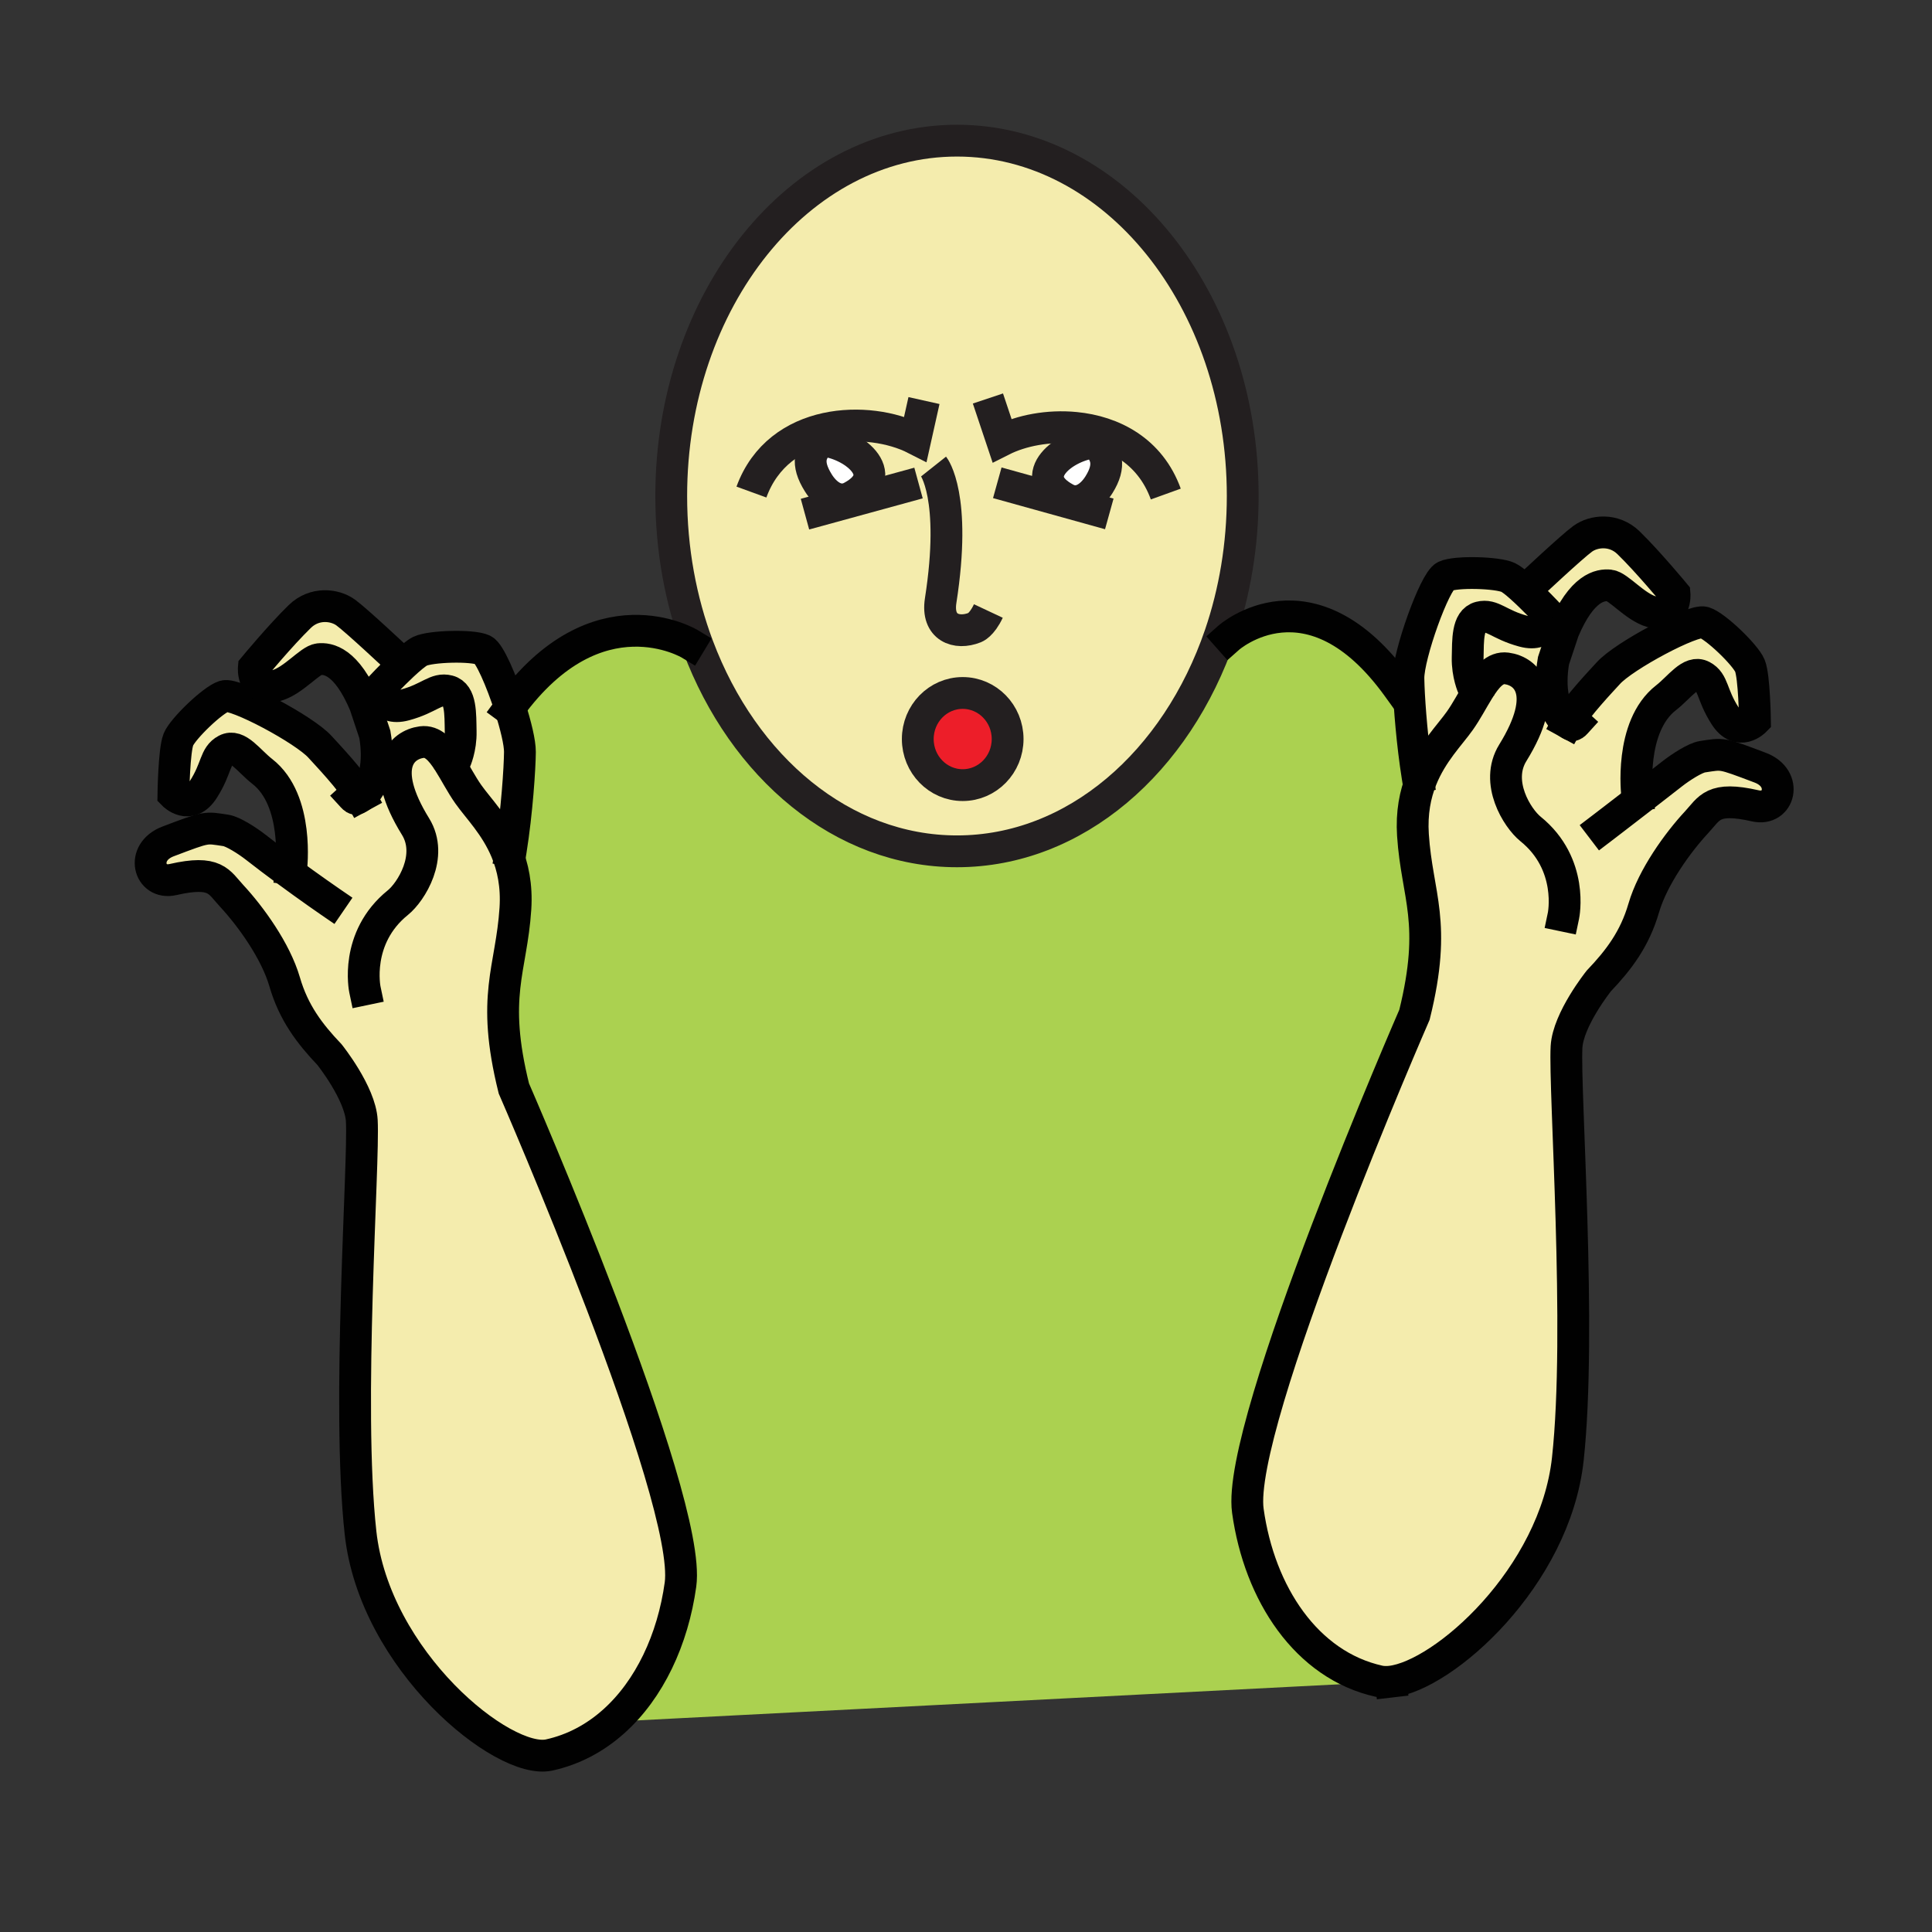 <?xml version="1.0"?><svg xmlns="http://www.w3.org/2000/svg" width="850.394" height="850.394" viewBox="0 0 850.394 850.394" overflow="visible"><rect x="0" y="0" width="850.394" height="850.394" fill="#333333" stroke="none"/><path d="M361.75 193.93c13.06.94 31.65 14.81 13.11 24.77-6.07 3.27-11.55-1.19-14.63-6.1-5.57-8.88-3.77-13.99 1.52-18.67zM482.01 194.72c5.141 4.74 7.07 10.1 1.7 18.66-3.07 4.91-8.57 9.38-14.63 6.1-18.47-9.91-.11-23.72 12.93-24.76z" fill="#fff"></path><path d="M423.74 305.02c10.93 0 19.779 9.08 19.779 20.28 0 11.2-8.85 20.28-19.779 20.28-10.92 0-19.77-9.08-19.77-20.28 0-11.2 8.85-20.28 19.77-20.28z" fill="#ed1e29"></path><path d="M623.96 341.86l1.64 1.13c-2.68 6.71-4.31 14.74-3.67 24.56 1.761 26.97 10.811 38.2.67 79.101 0 0-78.619 180.3-73.34 218.35 5.07 36.5 25.86 68 57.8 75.03.83.18 1.71.279 2.66.29l-339.69 17.47c15.86-14.12 26.14-36.13 29.5-60.34 5.28-38.05-73.35-218.36-73.35-218.36-10.14-40.89-1.08-52.12.68-79.09.67-10.21-1.13-18.49-4-25.37l1.97-.32c2.7-16.9 3.97-36.35 4.02-43.32.03-4.08-1.83-11.77-4.36-19.66 38.39-52.53 79.09-27.94 79.09-27.94l3.62 1.02c20.03 53.35 63.56 90.31 114.03 90.31 52.04 0 96.7-39.31 115.83-95.35l3.801 1.32s35.83-31.78 74.359 21.63l4.811-.2c.339 8.739 1.599 25.179 3.929 39.739z" fill="#abd150"></path><path d="M722.08 351.47c4.38-3.38 9.229-7.15 14.09-10.96 3.67-2.87 10.09-6.98 13.19-7.43 9.12-1.36 7.899-1.81 25.39 4.81 12.51 4.73 8.4 19.2-2.07 16.82-18.88-4.31-20.16 1.01-25.87 7.17-8.319 8.96-19.34 24.18-23.3 37.81-3.96 13.62-10.99 22.86-19.79 32.1 0 0-13.51 16.88-14.189 29.05-1.05 18.95 6.72 125.11.569 181.38-5.689 52.05-54.58 95.29-77.899 97.98h-.03l-2.45.12c-.95-.011-1.83-.11-2.66-.29C575.12 733 554.33 701.5 549.26 665c-5.279-38.05 73.34-218.35 73.34-218.35 10.141-40.9 1.091-52.13-.67-79.101-.64-9.82.99-17.85 3.67-24.56 4.681-11.73 12.54-19.46 17.011-25.8 2.96-4.19 5.51-9.13 8.13-13.35l-2.29-1.24s-2.601-5.64-2.44-13.16c.17-7.53-.229-16.32 5.38-17.74 5.61-1.41 8.261 3.2 19.13 6.13 10.881 2.95 11.24-7.24 11.24-7.24s-6.859-7.34-12.43-12.28l3.97-.27s18.48-17.36 23.33-20.88c4.83-3.52 13.73-4.56 20.21 1.76 8.53 8.3 20.23 22.42 20.23 22.42s1.02 11.14-10.12 7.91c-7.37-2.13-14.53-11.11-18.49-11.55-3.96-.43-12.17.67-20.28 19.94l-4.39 13.18c-2.021 11.83-.35 22.99 6.31 27.29 3.891-7.12 15.19-18.87 17.82-21.8 6.771-7.56 37.25-23.82 42.18-22.33 4.931 1.5 18.221 14.31 20.15 19.06 1.95 4.74 2.22 24.17 2.22 24.17s-7.13 7.31-13.189-2.19c-6.07-9.49-4.931-14.69-10.03-17.41-5.1-2.71-9.97 4.89-15.91 9.51-16.43 12.77-12.71 42.86-12.71 42.86l1.448 1.491z" fill="#f4ecad" class="aac-skin-fill"></path><path d="M669.33 258.31c5.57 4.94 12.43 12.28 12.43 12.28s-.359 10.19-11.24 7.24c-10.869-2.93-13.52-7.54-19.13-6.13-5.609 1.42-5.21 10.21-5.38 17.74-.16 7.52 2.44 13.16 2.44 13.16l2.29 1.24c-2.62 4.22-5.17 9.16-8.13 13.35-4.471 6.34-12.33 14.07-17.011 25.8l-1.64-1.13c-2.33-14.56-3.59-31-3.93-39.74-.061-1.41-.09-2.61-.101-3.58-.08-10.15 11.551-42.69 16.2-44.9 4.65-2.21 23.11-1.67 27.73.54 1.302.62 3.292 2.19 5.472 4.13zM482.01 194.72c-13.04 1.04-31.399 14.85-12.93 24.76 6.06 3.28 11.56-1.19 14.63-6.1 5.37-8.56 3.44-13.92-1.7-18.66zm-120.26-.79c-5.29 4.68-7.09 9.79-1.52 18.67 3.08 4.91 8.56 9.37 14.63 6.1 18.54-9.96-.05-23.83-13.11-24.77zM547 218.32c0 21.66-3.54 42.29-9.94 61.05-19.13 56.04-63.79 95.35-115.83 95.35-50.47 0-94-36.96-114.03-90.31-7.54-20.07-11.75-42.47-11.75-66.09 0-86.39 56.31-156.41 125.78-156.41 69.46 0 125.77 70.02 125.77 156.41zM443.52 325.3c0-11.2-8.85-20.28-19.779-20.28-10.92 0-19.77 9.08-19.77 20.28 0 11.2 8.85 20.28 19.77 20.28 10.929 0 19.779-9.08 19.779-20.28zM270.03 757.79c-8.05 7.18-17.54 12.32-28.3 14.69-20.22 4.46-76.88-41.53-83.04-97.811-6.16-56.27 1.62-162.43.56-181.38-.67-12.17-14.19-29.05-14.19-29.05-8.79-9.24-15.83-18.48-19.78-32.101-3.96-13.63-14.98-28.85-23.31-37.82-5.71-6.15-6.98-11.47-25.86-7.17-10.47 2.39-14.59-12.08-2.08-16.81 17.49-6.62 16.27-6.17 25.4-4.82 3.1.46 9.52 4.57 13.18 7.44 4.37 3.42 8.88 6.81 13.1 9.93l2.45-.46s3.72-30.09-12.71-42.86c-5.95-4.62-10.81-12.23-15.91-9.51-5.1 2.72-3.96 7.91-10.03 17.41-6.07 9.49-13.19 2.19-13.19 2.19s.27-19.43 2.21-24.17c1.93-4.75 15.23-17.56 20.16-19.06 4.92-1.49 35.41 14.77 42.18 22.33 2.62 2.93 13.94 14.68 17.82 21.8 6.65-4.3 8.34-15.46 6.31-27.29l-4.39-13.18c-8.12-19.27-16.33-20.38-20.28-19.94-3.96.44-11.12 9.42-18.5 11.55-11.13 3.22-10.11-7.91-10.11-7.91s11.7-14.12 20.22-22.42c6.49-6.32 15.39-5.28 20.23-1.76 4.84 3.51 23.31 20.88 23.31 20.88l1.75 2.3c-5.02 4.7-10.2 10.24-10.2 10.24s.36 10.2 11.23 7.25c10.88-2.94 13.53-7.55 19.14-6.13 5.6 1.42 5.21 10.21 5.37 17.74.18 7.52-2.43 13.16-2.43 13.16l-2.86.34c2.82 4.41 5.52 9.76 8.69 14.25 4.37 6.18 11.98 13.71 16.69 24.99 2.87 6.88 4.67 15.16 4 25.37-1.76 26.97-10.82 38.2-.68 79.09 0 0 78.63 180.311 73.35 218.36-3.36 24.212-13.64 46.222-29.5 60.342z" fill="#f4ecad" class="aac-skin-fill"></path><path d="M224.49 311.33c2.53 7.89 4.39 15.58 4.36 19.66-.05 6.97-1.32 26.42-4.02 43.32l-1.97.32c-4.71-11.28-12.32-18.81-16.69-24.99-3.17-4.49-5.87-9.84-8.69-14.25l2.86-.34s2.61-5.64 2.43-13.16c-.16-7.53.23-16.32-5.37-17.74-5.61-1.42-8.26 3.19-19.14 6.13-10.87 2.95-11.23-7.25-11.23-7.25s5.18-5.54 10.2-10.24c3.01-2.81 5.97-5.33 7.7-6.16 4.62-2.21 23.08-2.75 27.73-.54 2.78 1.32 8.05 13.5 11.83 25.24z" fill="#f4ecad" class="aac-skin-fill"></path><g fill="none" stroke-width="14"><path d="M224.83 374.31c2.7-16.9 3.97-36.35 4.02-43.32.03-4.08-1.83-11.77-4.36-19.66-3.78-11.74-9.05-23.92-11.83-25.24-4.65-2.21-23.11-1.67-27.73.54-1.73.83-4.69 3.35-7.7 6.16-5.02 4.7-10.2 10.24-10.2 10.24s.36 10.2 11.23 7.25c10.88-2.94 13.53-7.55 19.14-6.13 5.6 1.42 5.21 10.21 5.37 17.74.18 7.52-2.43 13.16-2.43 13.16M158.69 350.56c-3.88-7.12-15.2-18.87-17.82-21.8-6.77-7.56-37.26-23.82-42.18-22.33-4.93 1.5-18.23 14.31-20.16 19.06-1.94 4.74-2.21 24.17-2.21 24.17s7.12 7.3 13.19-2.19c6.07-9.5 4.93-14.69 10.03-17.41 5.1-2.72 9.96 4.89 15.91 9.51 16.43 12.77 12.71 42.86 12.71 42.86" stroke="#010101" stroke-linecap="square" stroke-miterlimit="10"></path><path d="M175.48 290.49s-18.47-17.37-23.31-20.88c-4.84-3.52-13.74-4.56-20.23 1.76-8.52 8.3-20.22 22.42-20.22 22.42s-1.02 11.13 10.11 7.91c7.38-2.13 14.54-11.11 18.5-11.55 3.95-.44 12.16.67 20.28 19.94l4.39 13.18c2.03 11.83.34 22.99-6.31 27.29-1.76 1.14-2.09 1.62-3.49.09" stroke="#010101" stroke-linecap="square" stroke-miterlimit="10"></path><path d="M145.4 396.96s-8.91-6.11-19.69-14.07c-4.22-3.12-8.73-6.51-13.1-9.93-3.66-2.87-10.08-6.98-13.18-7.44-9.13-1.35-7.91-1.8-25.4 4.82-12.51 4.73-8.39 19.2 2.08 16.81 18.88-4.3 20.15 1.02 25.86 7.17 8.33 8.97 19.35 24.19 23.31 37.82 3.95 13.62 10.99 22.86 19.78 32.101 0 0 13.52 16.88 14.19 29.05 1.06 18.95-6.72 125.11-.56 181.38 6.16 56.28 62.82 102.271 83.04 97.811 10.76-2.37 20.25-7.511 28.3-14.69 15.86-14.12 26.14-36.13 29.5-60.34 5.28-38.05-73.35-218.36-73.35-218.36-10.14-40.89-1.08-52.12.68-79.09.67-10.21-1.13-18.49-4-25.37-4.71-11.28-12.32-18.81-16.69-24.99-3.17-4.49-5.87-9.84-8.69-14.25-3.43-5.38-7.03-9.38-11.86-8.74-8.8 1.18-19.13 10.6-2.71 37.18 8 12.95-1.97 28.78-7.77 33.46-19.27 15.56-14.53 38.2-14.53 38.2M623.96 341.86c-2.33-14.56-3.59-31-3.93-39.74-.061-1.41-.09-2.61-.101-3.58-.08-10.15 11.551-42.69 16.2-44.9 4.65-2.21 23.11-1.67 27.73.54 1.3.62 3.29 2.19 5.47 4.13 5.57 4.94 12.43 12.28 12.43 12.28s-.359 10.19-11.24 7.24c-10.869-2.93-13.52-7.54-19.13-6.13-5.609 1.42-5.21 10.21-5.38 17.74-.16 7.52 2.44 13.16 2.44 13.16M690.1 318.11c3.891-7.12 15.19-18.87 17.82-21.8 6.771-7.56 37.25-23.82 42.18-22.33 4.931 1.5 18.221 14.31 20.15 19.06 1.95 4.74 2.22 24.17 2.22 24.17s-7.13 7.31-13.189-2.19c-6.07-9.49-4.931-14.69-10.03-17.41-5.1-2.71-9.97 4.89-15.91 9.51-16.43 12.77-12.71 42.86-12.71 42.86" stroke="#010101" stroke-linecap="square" stroke-miterlimit="10"></path><path d="M673.3 258.04s18.48-17.36 23.33-20.88c4.83-3.52 13.73-4.56 20.21 1.76 8.53 8.3 20.23 22.42 20.23 22.42s1.02 11.14-10.12 7.91c-7.37-2.13-14.53-11.11-18.49-11.55-3.96-.43-12.17.67-20.28 19.94l-4.39 13.18c-2.021 11.83-.35 22.99 6.31 27.29 1.761 1.14 2.091 1.62 3.48.09M612.17 740.2c-.85.1-1.67.14-2.45.12-.95-.011-1.83-.11-2.66-.29-31.94-7.03-52.73-38.53-57.8-75.03-5.279-38.05 73.34-218.35 73.34-218.35 10.141-40.9 1.091-52.13-.67-79.101-.64-9.82.99-17.85 3.67-24.56 4.681-11.73 12.54-19.46 17.011-25.8 2.96-4.19 5.51-9.13 8.13-13.35 3.6-5.83 7.33-10.31 12.42-9.63 8.81 1.17 19.14 10.59 2.71 37.17-8 12.95 1.979 28.78 7.78 33.47 19.27 15.55 14.529 38.19 14.529 38.19M705.13 364.51s7.33-5.59 16.95-13.04c4.38-3.38 9.229-7.15 14.09-10.96 3.67-2.87 10.09-6.98 13.19-7.43 9.12-1.36 7.899-1.81 25.39 4.81 12.51 4.73 8.4 19.2-2.07 16.82-18.88-4.31-20.16 1.01-25.87 7.17-8.319 8.96-19.34 24.18-23.3 37.81-3.96 13.62-10.99 22.86-19.79 32.1 0 0-13.51 16.88-14.189 29.05-1.05 18.95 6.72 125.11.569 181.38-5.689 52.05-54.58 95.29-77.899 97.98" stroke="#010101" stroke-linecap="square" stroke-miterlimit="10"></path><path d="M307.2 284.41c-7.54-20.07-11.75-42.47-11.75-66.09 0-86.39 56.31-156.41 125.78-156.41 69.46 0 125.77 70.02 125.77 156.41 0 21.66-3.54 42.29-9.94 61.05-19.13 56.04-63.79 95.35-115.83 95.35-50.47 0-94-36.96-114.03-90.31z" stroke="#231f20"></path><path d="M410.93 205.34s10.3 12.98 3.11 59.04c-1.85 11.89 6.98 15.06 15.04 11.84 0 0 3-.98 5.96-7.28M482.01 194.72c1.15-.09 2.26-.08 3.3.04M482.01 194.72c5.141 4.74 7.07 10.1 1.7 18.66-3.07 4.91-8.57 9.38-14.63 6.1-18.47-9.91-.11-23.72 12.93-24.76zM473.27 188.33c3.33 2.17 6.381 4.22 8.74 6.39" stroke="#231f20"></path><path d="M513.14 217.46c-6.909-19.15-23.33-27.53-39.87-29.13-11.829-1.15-23.739 1.17-32.26 5.48l-6.16-18.41M361.75 193.93c-1.09-.07-2.14-.06-3.13.05M361.75 193.93c-5.29 4.68-7.09 9.79-1.52 18.67 3.08 4.91 8.56 9.37 14.63 6.1 18.54-9.96-.05-23.83-13.11-24.77zM369.68 188.22c-3.05 1.98-5.78 3.81-7.93 5.71" stroke="#231f20"></path><path d="M330.75 216.59c11.97-32.84 51.8-33.84 72.19-23.43l3.76-16.85M404.3 212.61l-49.98 13.7M488.27 226.2l-49.3-13.7M443.52 325.3c0 11.2-8.85 20.28-19.779 20.28-10.92 0-19.77-9.08-19.77-20.28 0-11.2 8.85-20.28 19.77-20.28 10.929 0 19.779 9.08 19.779 20.28z" stroke="#231f20"></path><path d="M303.58 283.39s-40.7-24.59-79.09 27.94c-.17.22-.33.45-.49.67M540.86 280.69s35.83-31.78 74.359 21.63" stroke="#010101" stroke-linecap="square" stroke-miterlimit="10"></path></g><path fill="none" d="M0 0h850.394v850.394H0z"></path></svg>